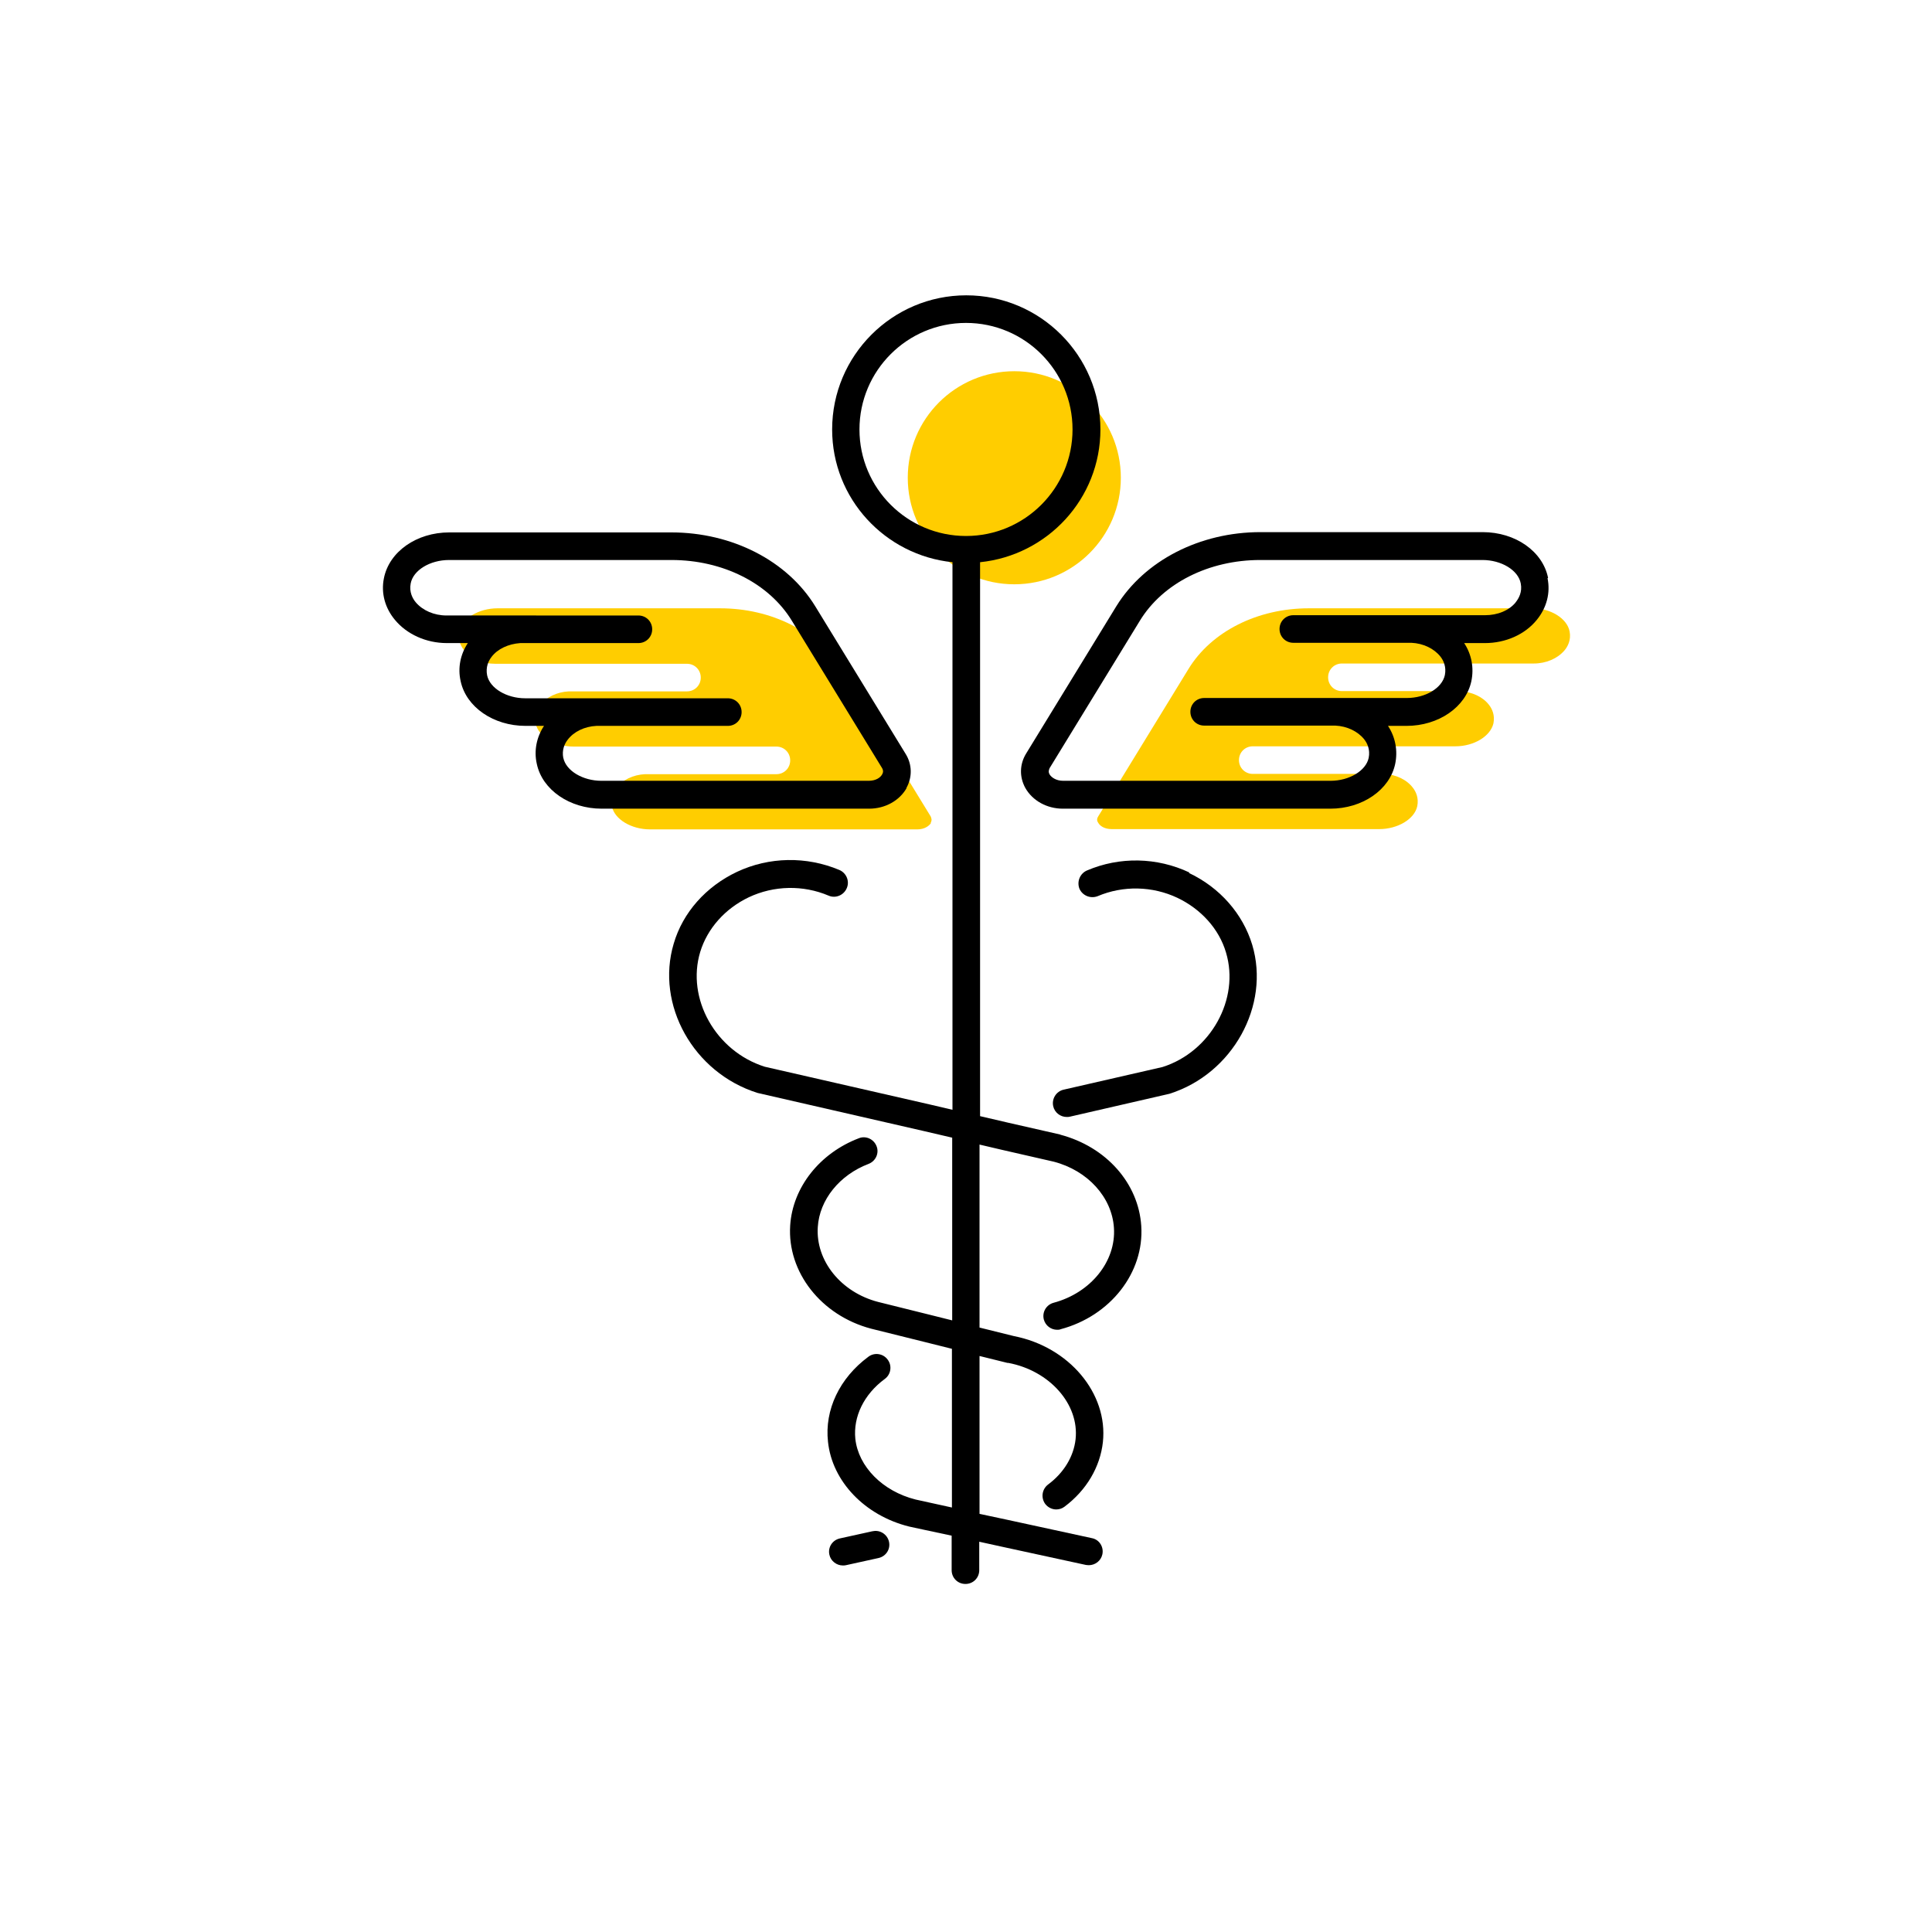 <?xml version="1.0" encoding="UTF-8"?><svg width="70" height="70" id="uuid-17317f41-81d2-4fba-be18-740c278e2494" xmlns="http://www.w3.org/2000/svg" viewBox="-10 -10 70 70"><rect x="-10" y="-10" width="70" height="70" fill="white"/><path d="M23.72,19.81c.06-.1,.02-.18,0-.23l-3.27-5.34c-.83-1.36-2.5-2.2-4.36-2.2H8.03c-.69,0-1.3,.37-1.39,.85-.06,.31,.07,.54,.19,.69,.24,.3,.66,.47,1.11,.47h6.95c.28,0,.5,.22,.5,.5s-.22,.5-.5,.5h-4.28c-.43,.02-.82,.21-1.04,.5-.11,.14-.22,.37-.16,.67,.1,.47,.7,.83,1.38,.83h7.34c.28,0,.5,.22,.5,.5s-.22,.5-.5,.5h-4.76c-.43,.02-.82,.21-1.04,.5-.11,.14-.22,.37-.16,.67,.1,.47,.71,.83,1.38,.83h9.69c.26,0,.43-.13,.49-.23Z" fill="#ffcd00" stroke-width="0"/><circle cx="26.75" cy="7.31" r="3.86" fill="#ffcd00"/><path d="M45.47,12.04h-8.05c-1.86,0-3.53,.84-4.36,2.2l-3.27,5.34c-.03,.05-.07,.13,0,.23,.06,.11,.22,.23,.49,.23h9.69c.67,0,1.28-.36,1.38-.83,.06-.3-.05-.53-.16-.67-.22-.29-.61-.48-1.05-.5h-4.75c-.28,0-.5-.22-.5-.5s.22-.5,.5-.5h7.34c.67,0,1.27-.36,1.38-.83,.06-.3-.05-.53-.16-.67-.22-.29-.61-.47-1.05-.5h-4.28c-.28,0-.5-.22-.5-.5s.22-.5,.5-.5h6.95c.45,0,.86-.18,1.11-.47,.12-.14,.25-.38,.19-.69-.09-.48-.7-.85-1.39-.85Z" fill="#ffcd00" stroke-width="0"/><path d="M21.61,45.48l-1.18,.26c-.27,.06-.44,.32-.38,.59,.05,.23,.26,.39,.49,.39,.04,0,.07,0,.11-.01l1.18-.26c.27-.06,.44-.32,.38-.59-.06-.27-.33-.44-.59-.38Z" stroke-width="0"/><path d="M28.43,31.11l-1.89-.43-1.03-.24V10.37c2.44-.25,4.36-2.3,4.36-4.81,0-2.68-2.18-4.86-4.86-4.86s-4.86,2.18-4.86,4.86c0,2.51,1.92,4.56,4.36,4.81V30.21l-.81-.19-5.99-1.37c-1.78-.56-2.85-2.47-2.34-4.16,.26-.85,.9-1.57,1.76-1.98,.91-.43,1.97-.45,2.89-.06,.25,.11,.55-.01,.66-.27,.11-.25-.01-.55-.27-.66-1.19-.5-2.54-.48-3.71,.07-1.12,.53-1.96,1.47-2.29,2.6-.66,2.21,.71,4.68,3.04,5.41l6.02,1.38,1.03,.24v6.62l-.8-.2-1.89-.47c-1.34-.35-2.26-1.49-2.18-2.71,.06-.99,.79-1.89,1.84-2.29,.26-.1,.39-.39,.29-.64-.1-.26-.39-.39-.64-.29-1.42,.54-2.4,1.78-2.49,3.16-.11,1.69,1.12,3.26,2.93,3.74l1.89,.47,1.04,.26v5.75l-.82-.18h0l-.5-.11c-1.19-.3-2.07-1.19-2.18-2.2-.08-.8,.31-1.61,1.07-2.17,.22-.16,.27-.48,.1-.7-.16-.22-.48-.27-.7-.1-1.04,.77-1.59,1.92-1.46,3.08,.15,1.43,1.33,2.67,2.94,3.07l.51,.11h0l1.03,.22v1.25c0,.28,.22,.5,.5,.5s.5-.22,.5-.5v-1.03l.82,.18,3.04,.66s.07,.01,.11,.01c.23,0,.44-.16,.49-.39,.06-.27-.11-.54-.38-.59l-3.04-.66-1.03-.22v-5.72l1.01,.25h.03c1.5,.28,2.58,1.5,2.44,2.77-.07,.62-.42,1.21-1,1.64-.22,.17-.26,.48-.1,.7,.1,.13,.25,.2,.4,.2,.1,0,.21-.03,.3-.1,.8-.6,1.29-1.44,1.39-2.34,.19-1.77-1.23-3.45-3.22-3.84h0l-1.25-.31v-6.63l.81,.19,1.88,.43c1.23,.32,2.11,1.29,2.18,2.4,.08,1.21-.84,2.35-2.18,2.71-.27,.07-.43,.34-.36,.61,.06,.22,.26,.37,.48,.37,.04,0,.09,0,.13-.02,1.8-.48,3.03-2.05,2.92-3.74-.1-1.55-1.27-2.87-2.94-3.31ZM21.14,5.56c0-2.13,1.73-3.86,3.86-3.86s3.86,1.73,3.86,3.86-1.73,3.86-3.86,3.86-3.86-1.73-3.86-3.86Z" stroke-width="0"/><path d="M46.09,10.94c-.19-.96-1.18-1.66-2.37-1.66h-8.05c-2.2,0-4.2,1.03-5.22,2.68l-3.27,5.34c-.24,.39-.25,.85-.03,1.25,.26,.46,.78,.75,1.36,.75h9.69c1.16,0,2.15-.68,2.35-1.62,.1-.48,.01-.97-.26-1.38h.67c1.16,0,2.15-.68,2.35-1.62,.1-.48,.01-.97-.26-1.38h.75c.75,0,1.45-.31,1.88-.84,.36-.44,.5-.98,.39-1.51Zm-1.17,.88c-.24,.3-.66,.47-1.11,.47h-6.95c-.28,0-.5,.22-.5,.5s.22,.5,.5,.5h4.28c.43,.02,.82,.21,1.05,.5,.11,.14,.22,.37,.16,.67-.1,.47-.7,.83-1.38,.83h-7.34c-.28,0-.5,.22-.5,.5s.22,.5,.5,.5h4.75c.43,.02,.82,.21,1.05,.5,.11,.14,.22,.37,.16,.67-.1,.47-.71,.83-1.38,.83h-9.69c-.26,0-.43-.13-.49-.23-.06-.1-.02-.18,0-.23l3.27-5.34c.83-1.36,2.5-2.2,4.36-2.2h8.05c.69,0,1.3,.37,1.39,.85,.06,.31-.07,.54-.19,.69Z" stroke-width="0"/><path d="M22.84,18.55c.22-.39,.21-.86-.03-1.24l-3.27-5.34c-1.01-1.65-3.01-2.68-5.22-2.68H6.28c-1.19,0-2.18,.7-2.37,1.66-.11,.54,.04,1.08,.4,1.51,.43,.52,1.13,.84,1.88,.84h.76c-.27,.41-.37,.9-.26,1.38,.2,.94,1.19,1.62,2.35,1.62h.67c-.27,.41-.37,.9-.26,1.38,.2,.94,1.19,1.62,2.35,1.62h9.69c.58,0,1.1-.29,1.36-.75Zm-12.43-1.08c-.06-.3,.05-.53,.16-.67,.22-.29,.61-.48,1.04-.5h4.76c.28,0,.5-.22,.5-.5s-.22-.5-.5-.5h-7.34c-.67,0-1.28-.36-1.38-.83-.06-.3,.05-.53,.16-.67,.22-.29,.61-.47,1.04-.5h4.28c.28,0,.5-.22,.5-.5s-.22-.5-.5-.5H6.18c-.45,0-.86-.18-1.11-.47-.12-.14-.25-.38-.19-.69,.09-.48,.7-.85,1.39-.85H14.33c1.86,0,3.53,.84,4.36,2.2l3.27,5.34c.03,.05,.06,.13,0,.23-.06,.11-.22,.23-.49,.23H11.79c-.67,0-1.28-.36-1.38-.83Z" stroke-width="0"/><path d="M33.09,21.61c-1.17-.55-2.52-.58-3.71-.07-.25,.11-.37,.4-.27,.66,.11,.25,.4,.37,.66,.27,.92-.39,1.98-.37,2.89,.06,.86,.41,1.51,1.13,1.76,1.98,.51,1.69-.56,3.6-2.3,4.15l-3.58,.82c-.27,.06-.44,.33-.38,.6,.05,.23,.26,.39,.49,.39,.04,0,.07,0,.11-.01l3.61-.83c2.29-.72,3.66-3.2,3-5.4-.34-1.12-1.17-2.07-2.29-2.6Z" stroke-width="0"/></svg>